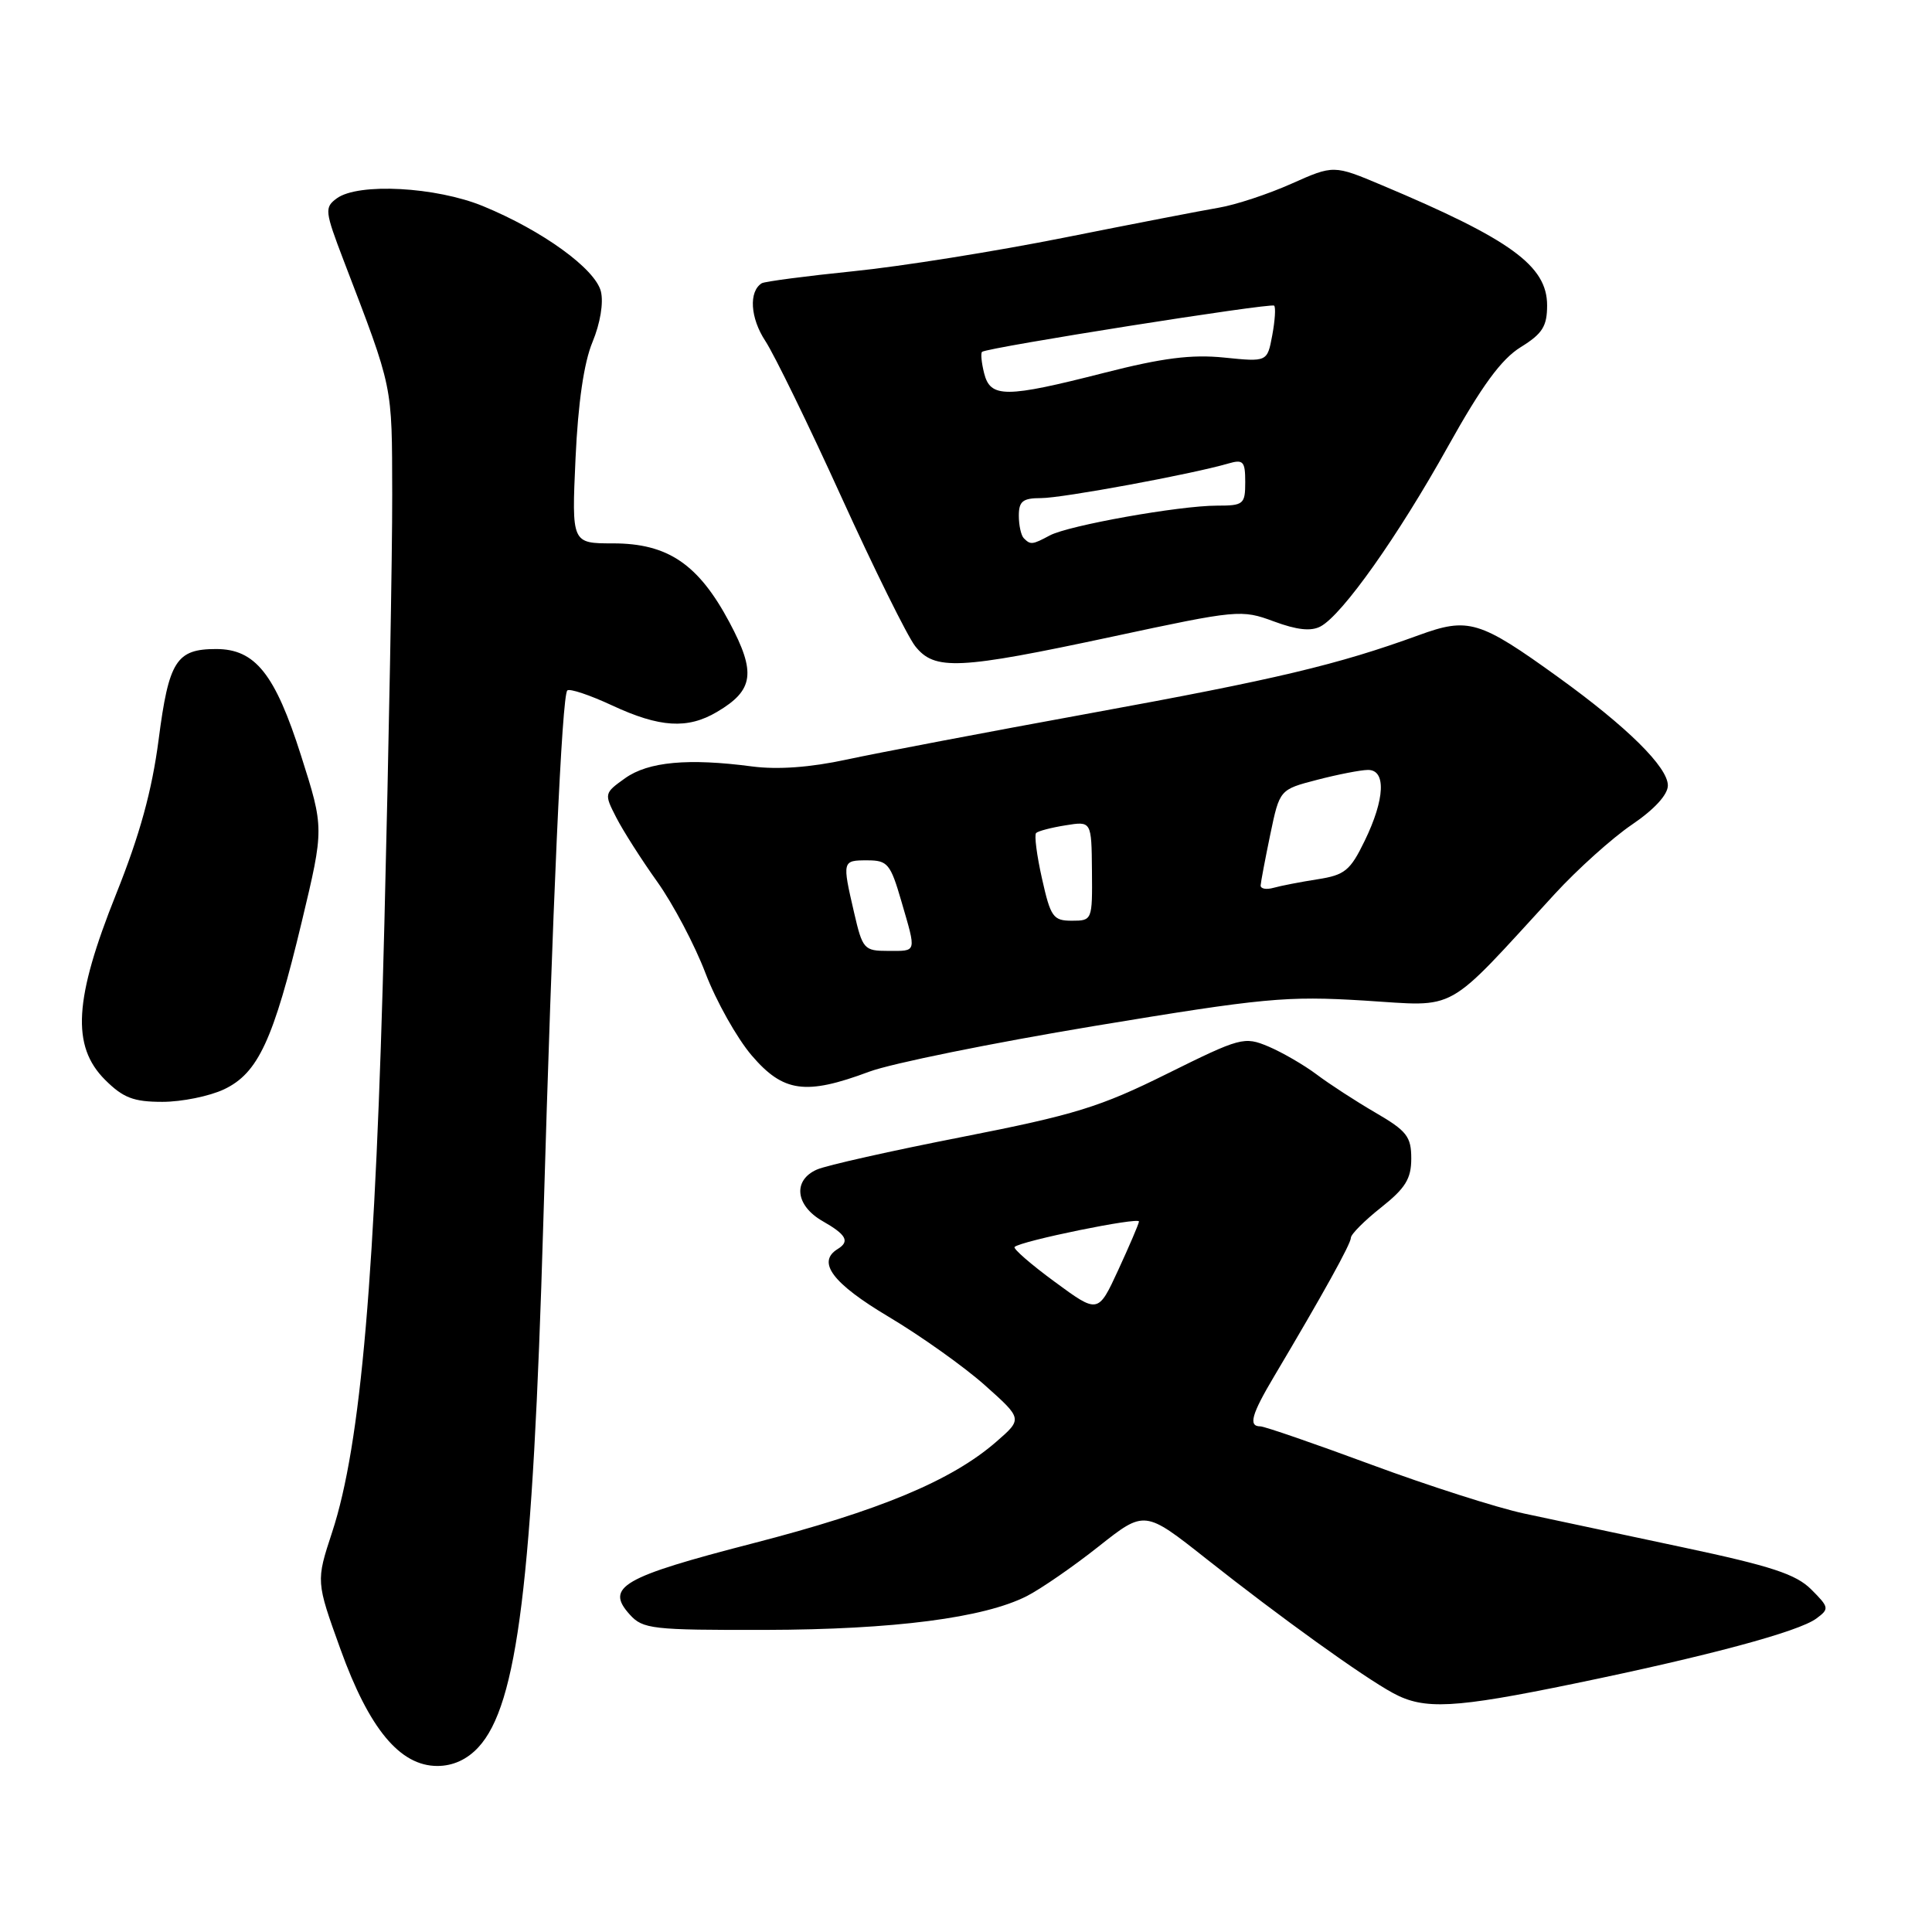 <?xml version="1.0" encoding="UTF-8" standalone="no"?>
<!DOCTYPE svg PUBLIC "-//W3C//DTD SVG 1.1//EN" "http://www.w3.org/Graphics/SVG/1.1/DTD/svg11.dtd" >
<svg xmlns="http://www.w3.org/2000/svg" xmlns:xlink="http://www.w3.org/1999/xlink" version="1.1" viewBox="0 0 256 256">
 <g >
 <path fill="currentColor"
d=" M 63.39 231.52 C 68.57 225.93 70.60 209.52 71.99 162.00 C 73.22 119.78 74.46 92.20 75.17 91.49 C 75.47 91.20 78.14 92.09 81.10 93.47 C 87.42 96.41 91.11 96.64 95.01 94.33 C 99.89 91.45 100.21 89.13 96.65 82.45 C 92.54 74.75 88.49 72.00 81.23 72.00 C 75.75 72.00 75.75 72.00 76.26 60.75 C 76.60 53.37 77.37 48.06 78.51 45.32 C 79.54 42.83 79.99 40.11 79.62 38.61 C 78.86 35.61 71.87 30.55 64.02 27.32 C 57.77 24.75 47.48 24.20 44.63 26.28 C 42.98 27.49 43.03 27.96 45.54 34.53 C 52.16 51.82 51.93 50.75 51.97 65.50 C 51.99 73.20 51.52 98.85 50.93 122.50 C 49.77 168.91 47.83 191.40 44.01 203.02 C 41.87 209.54 41.87 209.54 45.11 218.52 C 48.91 229.08 53.00 234.00 57.95 234.00 C 60.01 234.00 61.89 233.15 63.39 231.52 Z  M 208.58 223.09 C 226.34 219.43 238.35 216.20 240.68 214.46 C 242.41 213.18 242.38 212.99 240.00 210.61 C 237.98 208.59 234.69 207.51 223.00 205.03 C 215.03 203.33 205.55 201.32 201.95 200.55 C 198.35 199.78 189.23 196.86 181.70 194.07 C 174.16 191.28 167.55 189.00 167.00 189.00 C 165.38 189.00 165.82 187.43 168.86 182.32 C 175.33 171.43 179.00 164.81 179.00 164.01 C 179.00 163.55 180.80 161.74 183.00 160.00 C 186.23 157.44 187.00 156.19 187.00 153.51 C 187.00 150.60 186.41 149.85 182.25 147.43 C 179.64 145.91 176.13 143.63 174.46 142.37 C 172.78 141.11 169.91 139.45 168.08 138.67 C 164.86 137.32 164.39 137.45 154.62 142.29 C 145.76 146.69 142.38 147.73 127.50 150.65 C 118.15 152.48 109.49 154.42 108.25 154.97 C 105.02 156.39 105.39 159.74 108.99 161.80 C 112.15 163.60 112.64 164.49 111.00 165.50 C 108.19 167.23 110.31 170.05 117.75 174.48 C 122.01 177.02 127.75 181.10 130.50 183.55 C 135.50 188.01 135.50 188.01 132.00 191.05 C 126.09 196.19 116.55 200.17 99.72 204.51 C 82.45 208.97 80.15 210.30 83.45 213.94 C 85.18 215.86 86.40 216.00 101.40 215.97 C 118.44 215.93 130.41 214.38 136.08 211.48 C 137.96 210.51 142.24 207.56 145.58 204.91 C 151.67 200.09 151.67 200.09 159.84 206.55 C 169.65 214.31 180.61 222.19 184.60 224.35 C 188.72 226.58 192.63 226.38 208.58 223.09 Z  M 29.69 144.34 C 34.20 142.20 36.22 137.85 39.99 122.12 C 42.95 109.74 42.95 109.74 39.89 100.12 C 36.45 89.30 33.82 86.00 28.64 86.00 C 23.37 86.00 22.37 87.56 21.02 98.00 C 20.13 104.80 18.53 110.61 15.39 118.46 C 9.82 132.37 9.44 138.60 13.92 143.08 C 16.32 145.47 17.69 146.00 21.52 146.00 C 24.09 146.00 27.77 145.25 29.69 144.34 Z  M 115.16 142.01 C 118.10 140.91 131.53 138.19 145.00 135.95 C 167.47 132.23 170.43 131.95 180.75 132.58 C 193.36 133.36 191.25 134.53 206.00 118.47 C 209.03 115.17 213.64 111.03 216.25 109.26 C 219.20 107.26 221.00 105.30 221.00 104.08 C 221.00 101.65 215.62 96.33 206.50 89.75 C 196.04 82.20 194.58 81.76 187.98 84.17 C 177.24 88.08 169.17 90.00 144.50 94.50 C 130.75 97.01 116.20 99.78 112.17 100.65 C 107.36 101.69 103.05 102.00 99.67 101.56 C 91.19 100.44 85.91 100.93 82.84 103.11 C 80.05 105.10 80.04 105.17 81.65 108.31 C 82.55 110.07 84.99 113.90 87.09 116.84 C 89.18 119.77 92.06 125.22 93.48 128.95 C 94.90 132.67 97.66 137.58 99.61 139.86 C 103.79 144.74 106.75 145.15 115.16 142.01 Z  M 147.39 84.36 C 163.99 80.80 164.50 80.75 168.79 82.34 C 171.86 83.48 173.73 83.68 174.99 83.00 C 177.87 81.46 185.24 71.06 191.87 59.15 C 196.35 51.12 198.93 47.59 201.50 46.00 C 204.38 44.22 205.00 43.24 205.00 40.46 C 205.00 35.22 200.18 31.72 183.11 24.54 C 176.72 21.85 176.72 21.85 171.11 24.35 C 168.02 25.73 163.70 27.15 161.50 27.52 C 159.30 27.89 150.07 29.68 141.00 31.49 C 131.93 33.30 119.36 35.31 113.07 35.94 C 106.79 36.58 101.33 37.30 100.94 37.53 C 99.19 38.62 99.41 42.14 101.41 45.18 C 102.61 47.01 107.15 56.31 111.49 65.86 C 115.83 75.40 120.23 84.29 121.26 85.61 C 123.84 88.88 126.97 88.73 147.39 84.36 Z  M 139.76 169.85 C 136.61 167.54 134.21 165.45 134.44 165.23 C 135.22 164.44 151.00 161.22 150.92 161.86 C 150.88 162.21 149.64 165.10 148.17 168.29 C 145.50 174.07 145.50 174.07 139.76 169.85 Z  M 113.17 120.92 C 111.58 114.05 111.60 114.00 114.93 114.00 C 117.61 114.00 117.99 114.45 119.43 119.40 C 121.45 126.35 121.54 126.00 117.67 126.00 C 114.49 126.00 114.29 125.77 113.17 120.92 Z  M 138.07 116.42 C 137.38 113.35 137.03 110.64 137.29 110.38 C 137.54 110.12 139.30 109.66 141.19 109.36 C 144.63 108.80 144.63 108.80 144.69 115.40 C 144.75 121.93 144.72 122.00 142.03 122.00 C 139.55 122.00 139.21 121.52 138.07 116.42 Z  M 167.04 117.32 C 167.07 116.87 167.64 113.83 168.32 110.56 C 169.56 104.62 169.56 104.62 174.53 103.33 C 177.26 102.62 180.29 102.03 181.25 102.02 C 183.69 101.99 183.52 105.88 180.83 111.41 C 178.91 115.37 178.19 115.95 174.58 116.51 C 172.34 116.86 169.71 117.37 168.75 117.64 C 167.79 117.91 167.02 117.77 167.04 117.32 Z  M 135.67 71.33 C 135.30 70.97 135.00 69.62 135.00 68.33 C 135.00 66.41 135.53 66.00 137.96 66.00 C 140.77 66.00 157.89 62.84 162.75 61.42 C 164.74 60.84 165.00 61.12 165.00 63.88 C 165.00 66.82 164.78 67.00 161.25 67.00 C 156.27 67.00 141.58 69.62 139.10 70.95 C 136.79 72.19 136.55 72.21 135.67 71.33 Z  M 130.40 49.45 C 130.05 48.05 129.93 46.78 130.13 46.62 C 130.86 46.04 168.43 40.10 168.83 40.50 C 169.06 40.72 168.94 42.49 168.58 44.43 C 167.92 47.96 167.92 47.96 162.21 47.38 C 157.88 46.94 154.03 47.43 146.32 49.40 C 133.24 52.74 131.23 52.75 130.40 49.45 Z "/>
</g>
</svg>